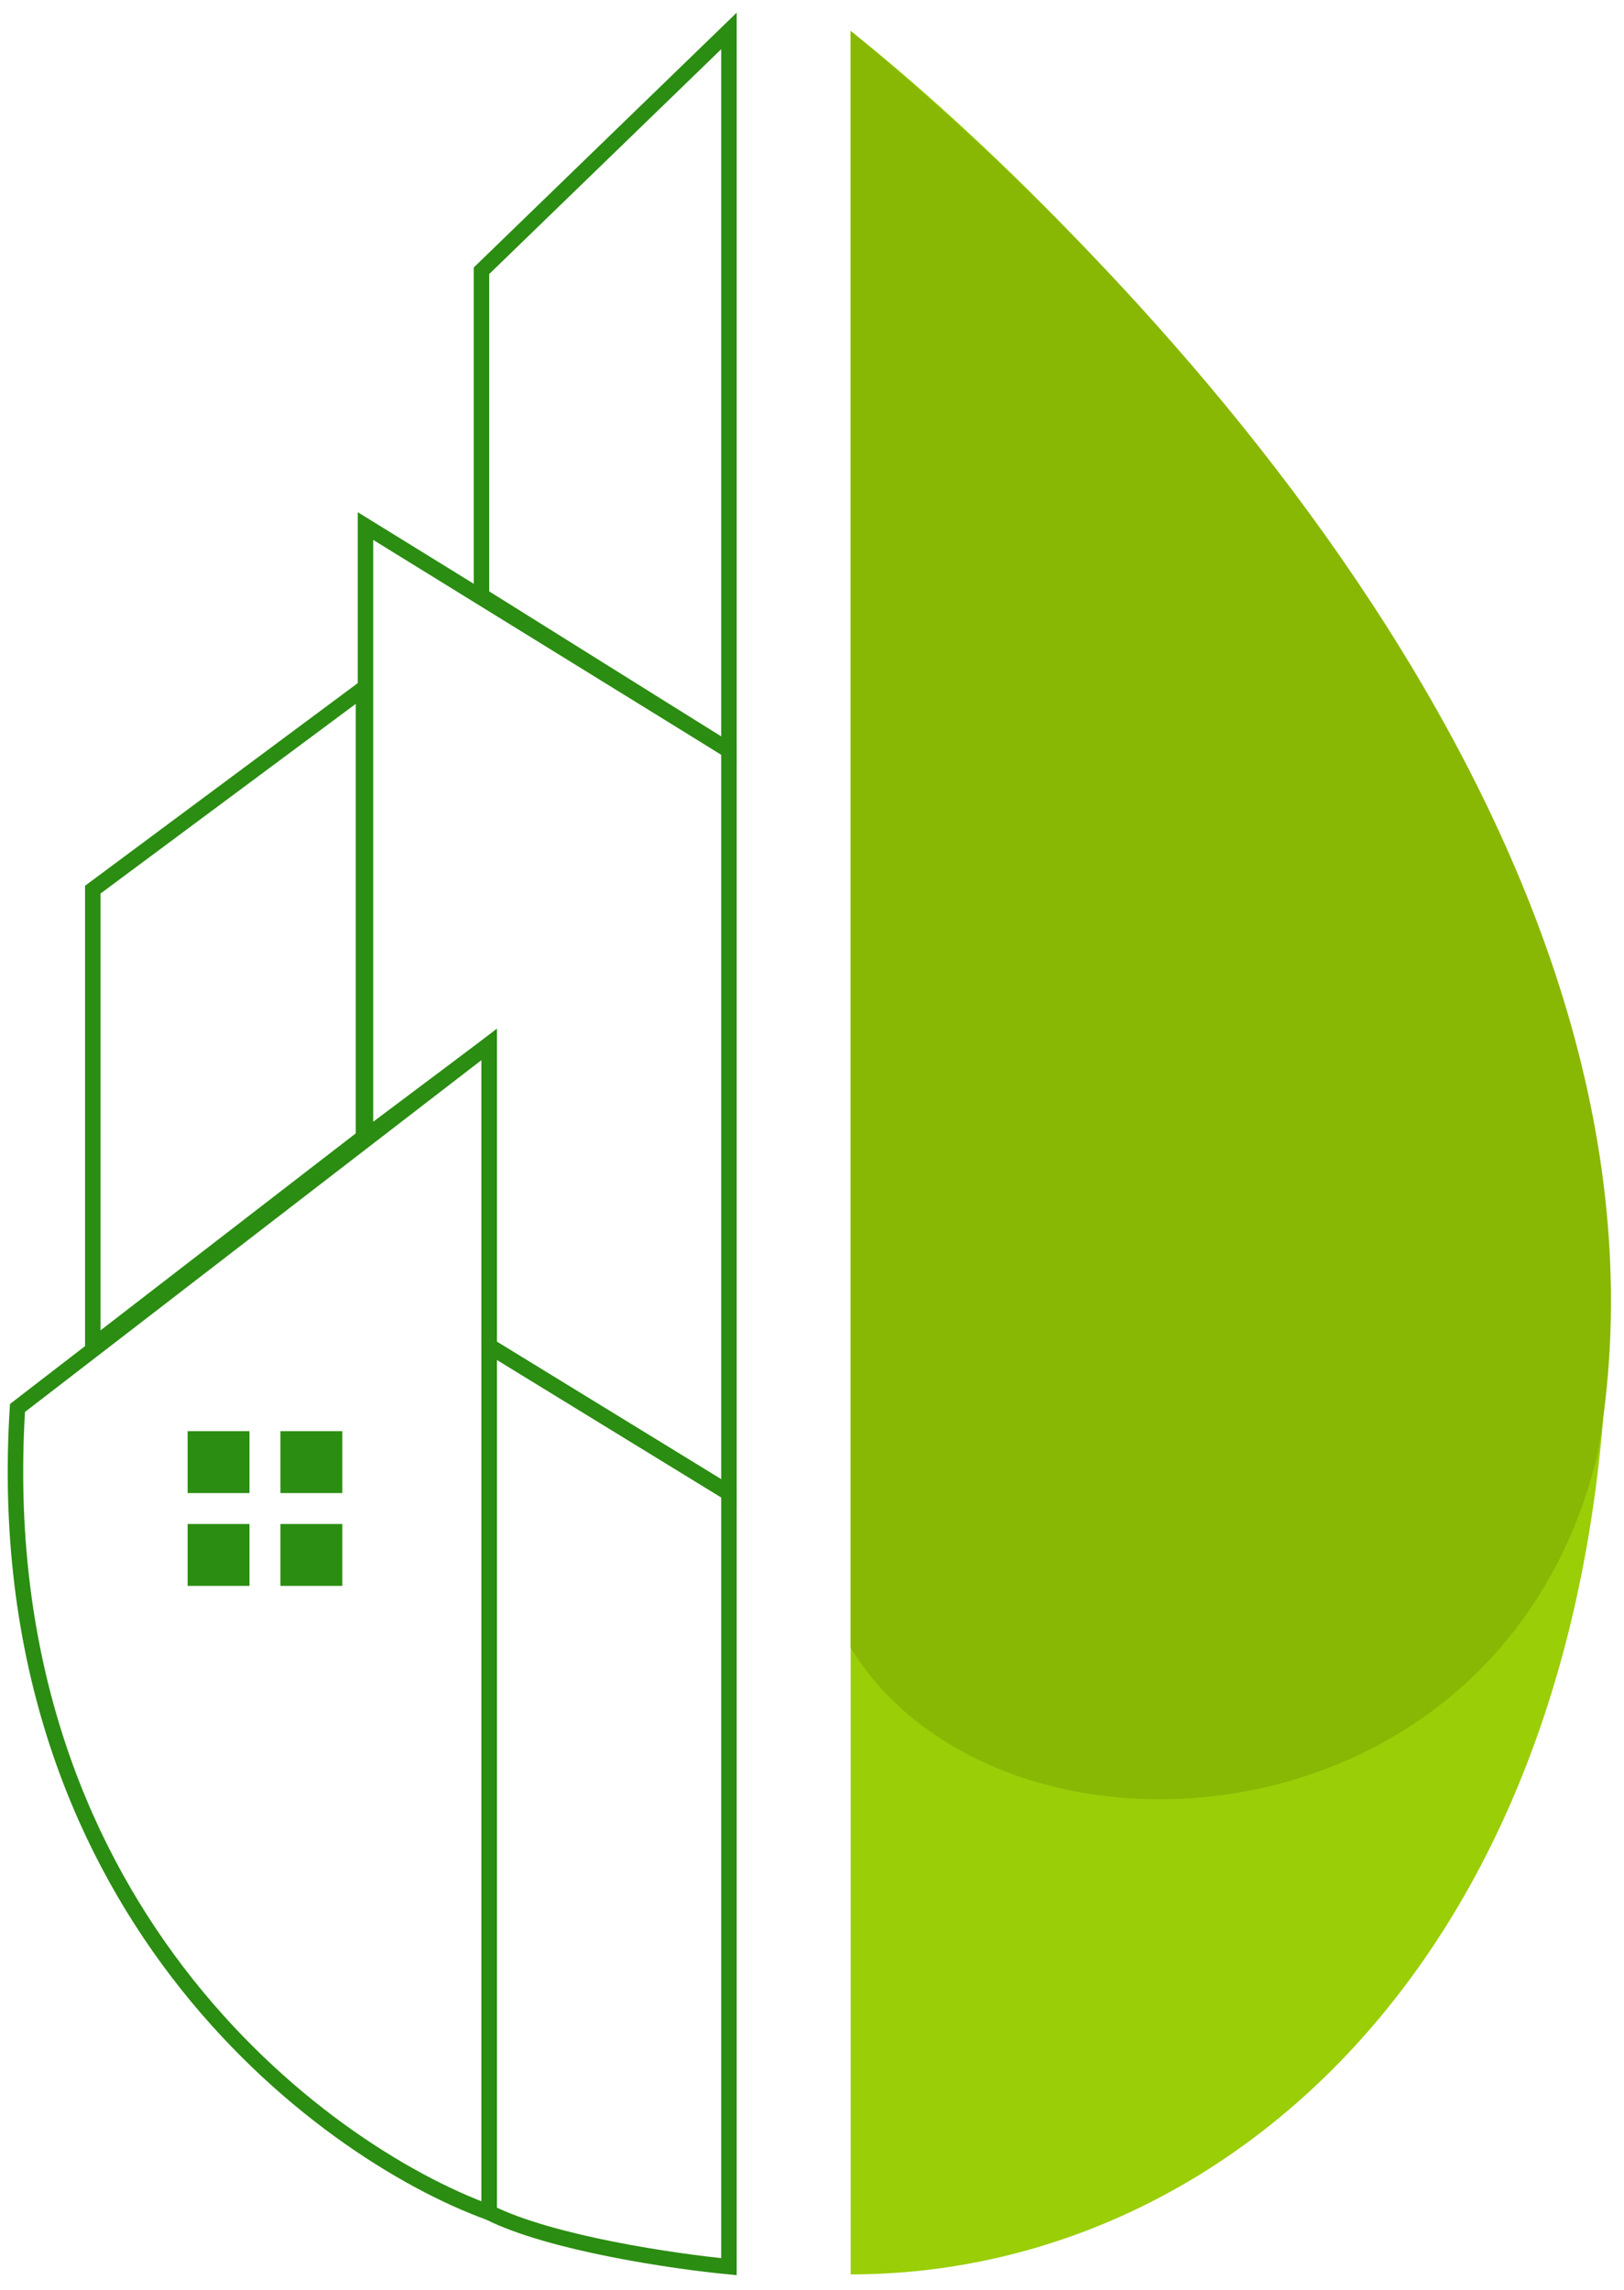 <svg width="105" height="148" viewBox="0 0 105 148" fill="none" xmlns="http://www.w3.org/2000/svg">
<path d="M47.13 2V48.5L31.13 38.5V17.5L47.13 2Z" stroke="#2B8D12"/>
<path d="M1.13 91C-0.87 123 20.63 139 31.63 143V67.5L1.13 91Z" stroke="#2B8D12"/>
<path d="M47.13 96.5L31.63 87V143C35.63 145 43.63 146.167 47.13 146.5V96.5Z" stroke="#2B8D12"/>
<path d="M23.63 34V73.5L31.63 67.5V87L47.13 96.5V48.5L23.63 34Z" stroke="#2B8D12"/>
<path d="M6 57.5V87L23.5 73.5V44.5L6 57.5Z" stroke="#2B8D12"/>
<rect x="12.13" y="92.5" width="4" height="4" fill="#2B8D12"/>
<rect x="18.13" y="92.5" width="4" height="4" fill="#2B8D12"/>
<rect x="12.13" y="98.5" width="4" height="4" fill="#2B8D12"/>
<rect x="18.13" y="98.5" width="4" height="4" fill="#2B8D12"/>
<path d="M55 2V147C79.738 147 104 125.394 104 83.142C104 49.341 71.333 14.964 55 2Z" fill="#9ACE07"/>
<path d="M55 2V106.5C64.5 122 97 120 103.286 94C110 56.5 76.405 19.596 55 2Z" fill="#88B804"/>
</svg>
